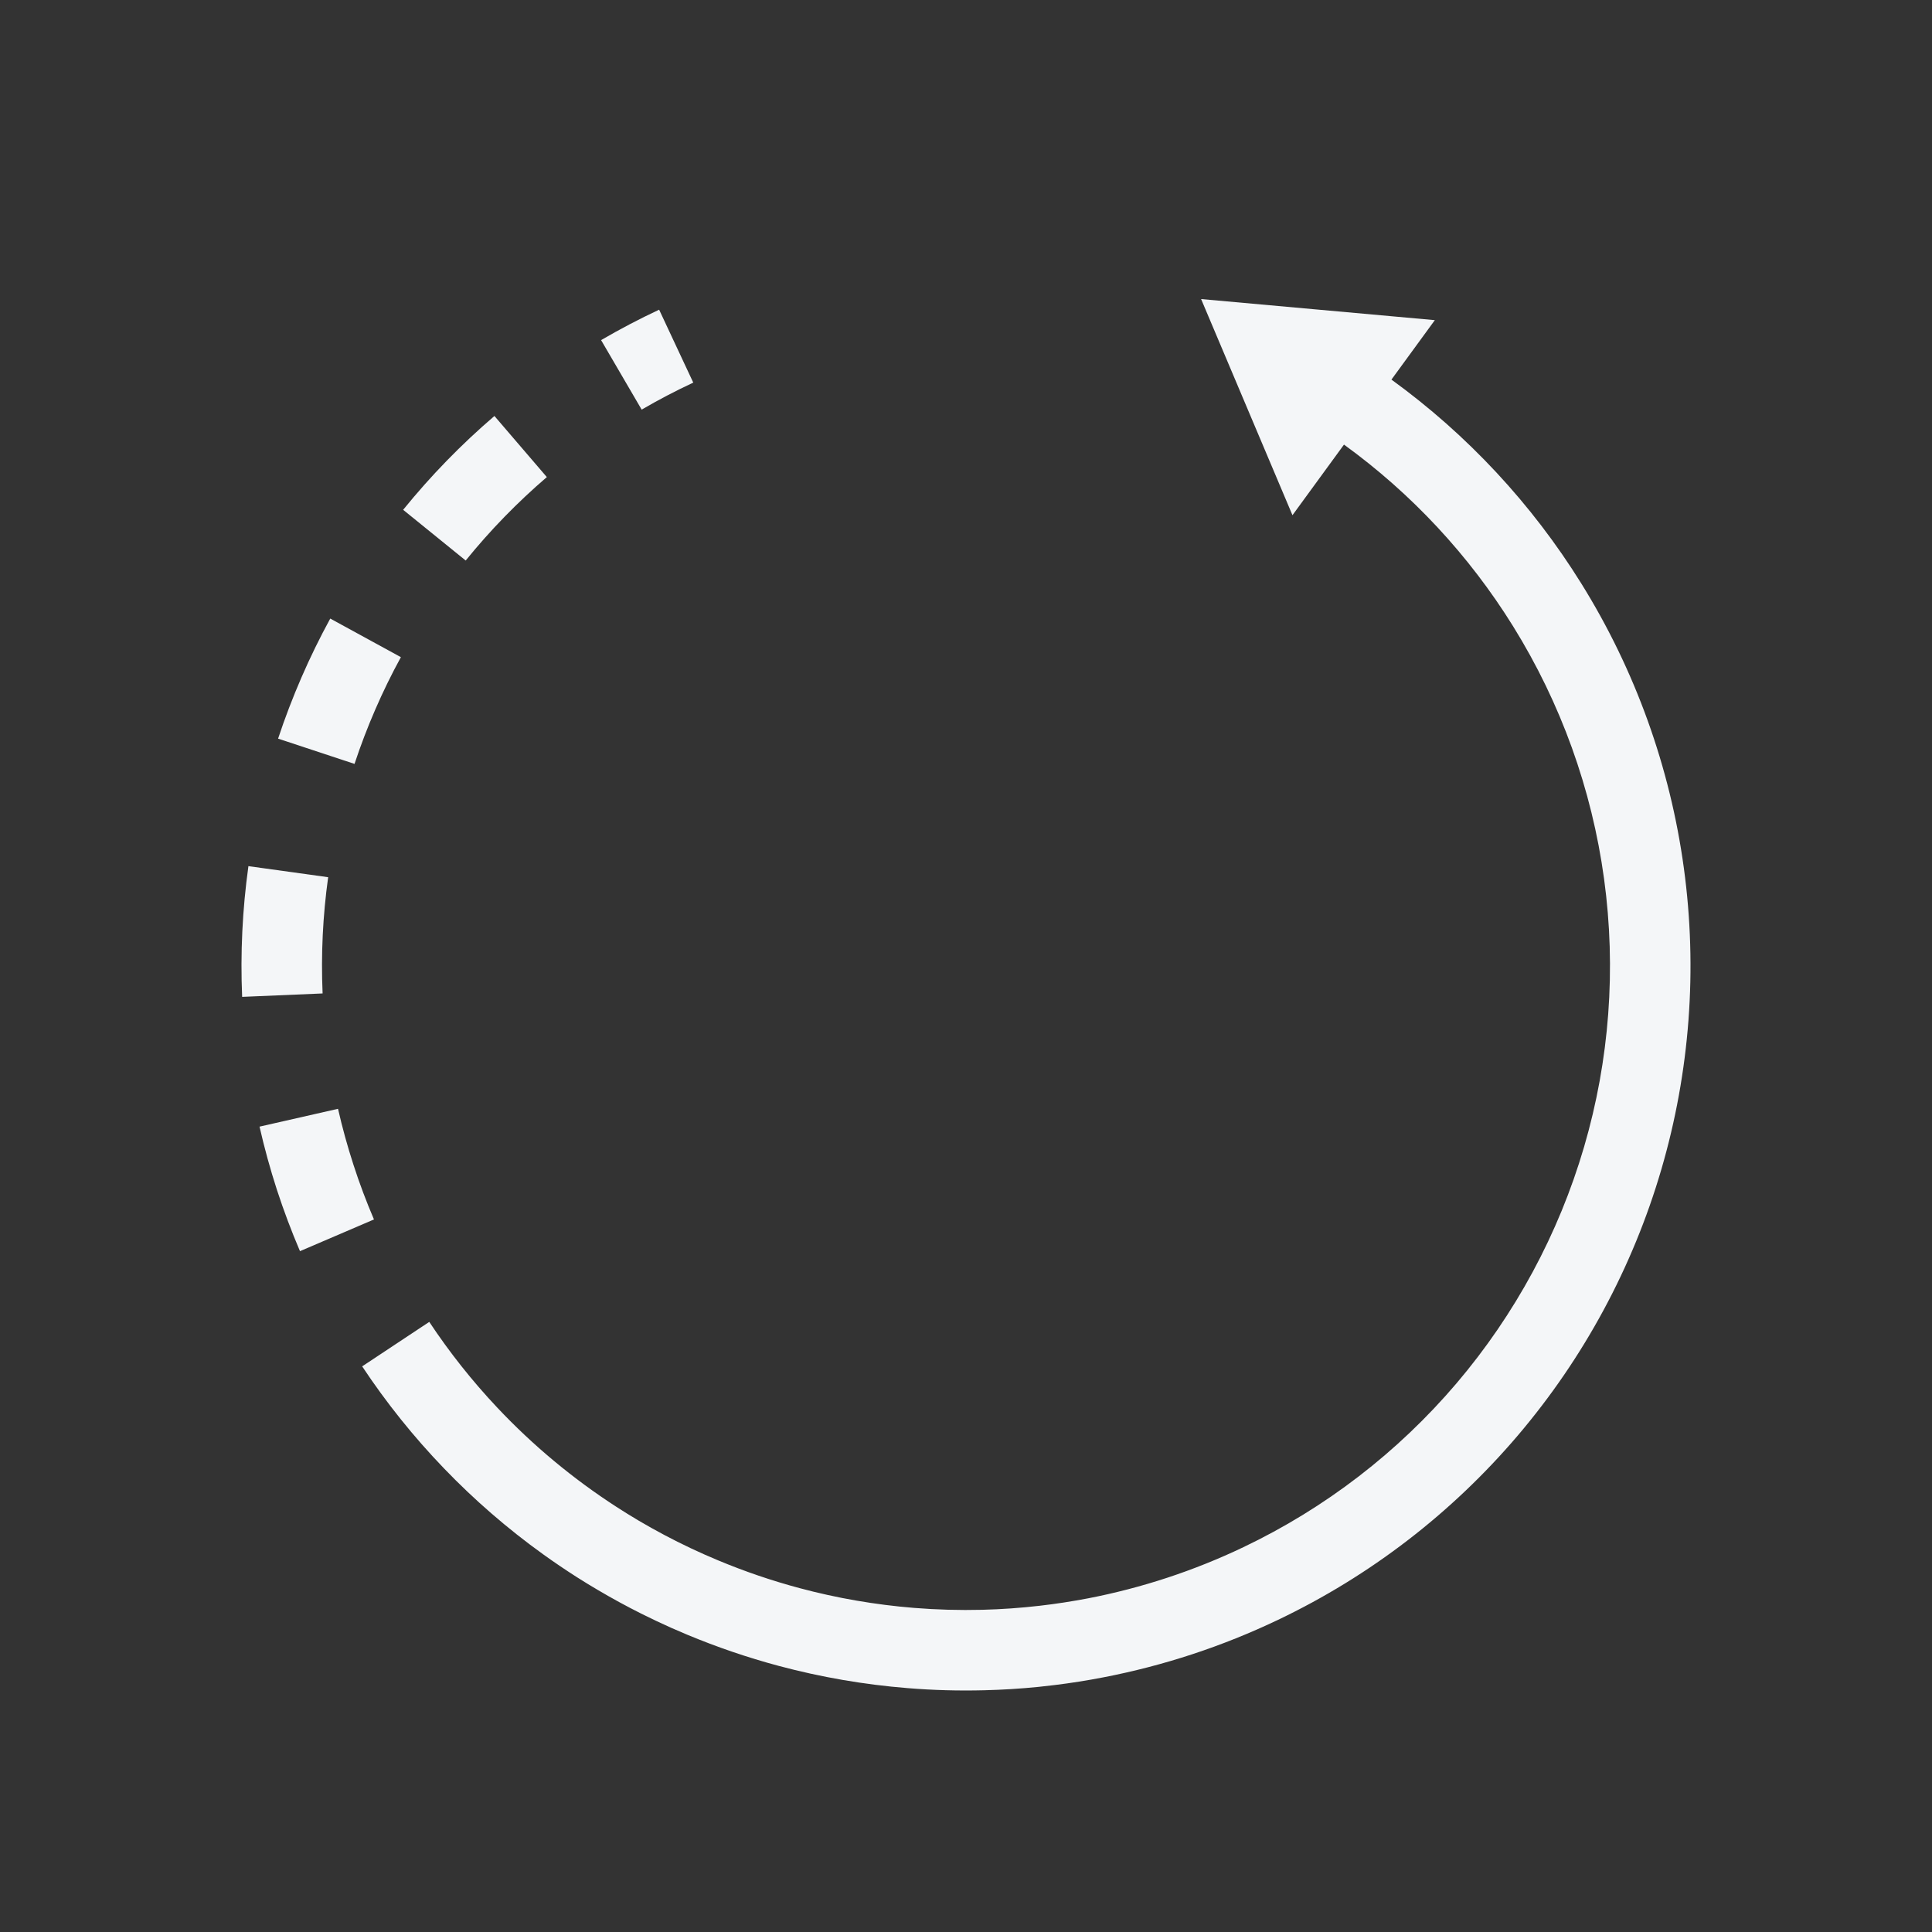 <svg width="48" height="48" viewBox="0 0 48 48" fill="none" xmlns="http://www.w3.org/2000/svg">
<rect x="0" y="0" width="48" height="48" fill="#333333" stroke="none"/>
<path fill-rule="evenodd" clip-rule="evenodd" d="M29.841 7.43L32.111 12.8L33.391 11.046C35.069 12.262 36.496 13.794 37.591 15.557C38.778 17.468 39.549 19.608 39.853 21.837C40.157 24.067 39.988 26.335 39.356 28.494C38.724 30.653 37.644 32.655 36.186 34.369C34.728 36.082 32.925 37.469 30.894 38.438C29.664 39.026 28.366 39.452 27.034 39.71C26.636 39.786 26.237 39.848 25.837 39.894C25.362 39.949 24.883 39.983 24.403 39.995C23.838 40.009 23.273 39.993 22.711 39.948C21.749 39.87 20.795 39.706 19.863 39.456C19.176 39.272 18.501 39.042 17.842 38.767C17.385 38.577 16.938 38.366 16.503 38.135C16.29 38.022 16.079 37.904 15.87 37.781C15.683 37.67 15.498 37.556 15.316 37.438C14.235 36.739 13.239 35.911 12.352 34.969L12.352 34.969C11.73 34.309 11.166 33.597 10.665 32.842L8.998 33.947C9.598 34.852 10.279 35.701 11.033 36.484L11.033 36.484C11.788 37.269 12.611 37.981 13.491 38.614L13.491 38.614C13.765 38.811 14.046 39.001 14.332 39.184C14.504 39.293 14.678 39.4 14.854 39.503C15.206 39.711 15.564 39.906 15.927 40.088C16.048 40.149 16.17 40.208 16.292 40.266L16.292 40.266C16.549 40.388 16.809 40.504 17.072 40.613C17.813 40.922 18.573 41.181 19.345 41.388C20.395 41.669 21.468 41.854 22.55 41.941C23.182 41.993 23.817 42.01 24.453 41.994C24.905 41.983 25.355 41.955 25.803 41.91L25.803 41.91C25.937 41.896 26.072 41.881 26.206 41.864C26.609 41.815 27.012 41.751 27.413 41.673C28.912 41.384 30.372 40.904 31.756 40.243C34.04 39.153 36.069 37.592 37.709 35.665C39.349 33.737 40.564 31.485 41.275 29.056C41.986 26.627 42.177 24.075 41.835 21.567C41.493 19.059 40.626 16.651 39.29 14.502C38.059 12.52 36.455 10.798 34.57 9.431L35.648 7.954L29.841 7.43ZM14.934 8.45C15.402 8.177 15.883 7.925 16.376 7.694L17.224 9.506C16.785 9.711 16.357 9.935 15.942 10.177L14.934 8.45ZM10.016 12.666C10.7 11.822 11.459 11.042 12.284 10.335L13.586 11.853C12.853 12.482 12.178 13.175 11.57 13.926L10.016 12.666ZM7.49 16.83C7.707 16.33 7.946 15.842 8.205 15.368L9.96 16.327C9.729 16.749 9.517 17.182 9.324 17.627C9.131 18.071 8.959 18.522 8.808 18.979L6.909 18.351C7.079 17.837 7.273 17.33 7.49 16.83ZM6.016 24.767C5.97 23.682 6.022 22.595 6.172 21.519L8.153 21.794C8.02 22.751 7.973 23.718 8.015 24.682L6.016 24.767ZM6.88 29.561C6.712 29.042 6.568 28.519 6.448 27.991L8.398 27.548C8.505 28.017 8.633 28.482 8.783 28.943C8.932 29.404 9.102 29.855 9.291 30.297L7.453 31.085C7.24 30.587 7.049 30.079 6.88 29.561Z" fill="#F4F6F8"/>
</svg>
